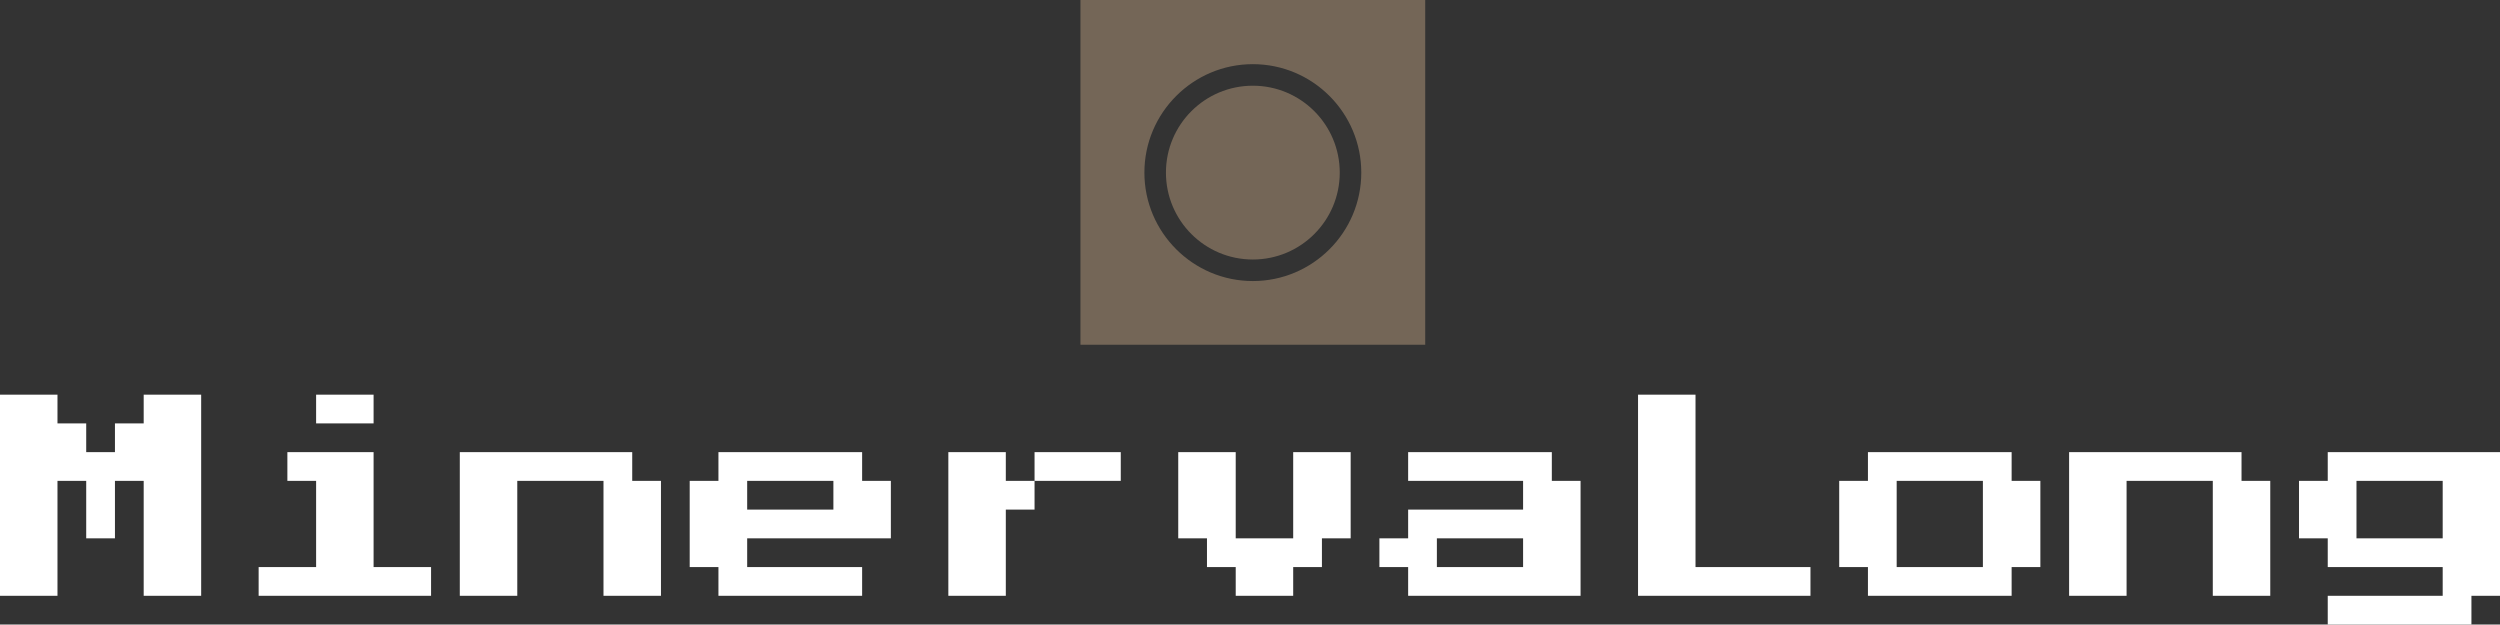 <svg data-v-423bf9ae="" xmlns="http://www.w3.org/2000/svg" viewBox="0 0 652.5 163" class="iconAbove"><rect x="0" y="0" width="652.5" height="163" fill="#333333" stroke="none"/><!----><!----><!----><g data-v-423bf9ae="" id="07ce0661-2475-4c82-94b0-37ab11c844f5" fill="#ffffff" transform="matrix(4.286,0,0,4.286,0,103)"><path d="M3.50 12.25L0 12.25L0 0L3.50 0L3.50 1.75L5.25 1.75L5.25 3.50L7 3.50L7 1.75L8.75 1.75L8.75 0L12.25 0L12.25 12.25L8.75 12.25L8.75 5.25L7 5.25L7 8.75L5.25 8.75L5.25 5.25L3.50 5.25L3.50 12.25ZM22.75 1.75L19.25 1.75L19.25 0L22.75 0L22.75 1.75ZM26.25 12.25L15.75 12.25L15.75 10.50L19.25 10.50L19.25 5.25L17.50 5.25L17.50 3.50L22.75 3.50L22.75 10.50L26.25 10.50L26.25 12.25ZM31.50 12.25L28 12.25L28 3.50L38.50 3.50L38.50 5.25L40.25 5.25L40.25 12.25L36.75 12.25L36.75 5.25L31.50 5.25L31.50 12.25ZM52.50 12.25L43.75 12.25L43.75 10.50L42 10.50L42 5.25L43.75 5.25L43.75 3.50L52.50 3.50L52.50 5.25L54.25 5.25L54.25 8.75L45.50 8.75L45.50 10.50L52.50 10.50L52.50 12.25ZM45.50 5.25L45.50 7L50.75 7L50.75 5.25L45.50 5.25ZM61.25 3.50L61.25 5.25L63 5.25L63 7L61.25 7L61.25 12.25L57.75 12.25L57.75 3.50L61.25 3.50ZM63 3.50L68.25 3.50L68.25 5.25L63 5.25L63 3.50ZM78.75 12.25L75.25 12.25L75.25 10.50L73.50 10.50L73.50 8.75L71.75 8.75L71.75 3.50L75.25 3.50L75.25 8.75L78.75 8.75L78.75 3.50L82.25 3.50L82.25 8.75L80.50 8.75L80.50 10.50L78.75 10.50L78.75 12.25ZM96.25 12.25L85.75 12.25L85.75 10.50L84 10.50L84 8.75L85.75 8.75L85.75 7L92.75 7L92.75 5.25L85.75 5.25L85.75 3.50L94.50 3.50L94.50 5.25L96.25 5.25L96.25 12.25ZM87.50 8.75L87.50 10.50L92.75 10.50L92.75 8.75L87.50 8.75ZM110.25 12.25L99.75 12.25L99.75 0L103.25 0L103.25 10.50L110.25 10.50L110.25 12.25ZM122.50 12.25L113.75 12.25L113.75 10.50L112 10.50L112 5.25L113.75 5.25L113.75 3.50L122.50 3.50L122.50 5.25L124.25 5.25L124.25 10.50L122.50 10.50L122.50 12.25ZM115.50 5.25L115.50 10.50L120.75 10.50L120.75 5.25L115.50 5.25ZM129.50 12.25L126 12.25L126 3.50L136.50 3.50L136.50 5.25L138.25 5.25L138.25 12.25L134.75 12.25L134.75 5.25L129.50 5.25L129.50 12.25ZM150.50 14L141.75 14L141.75 12.25L148.75 12.25L148.75 10.50L141.75 10.50L141.75 8.75L140 8.75L140 5.25L141.75 5.25L141.75 3.50L152.25 3.50L152.25 12.25L150.50 12.25L150.50 14ZM143.50 5.25L143.50 8.75L148.75 8.75L148.75 5.25L143.50 5.25Z"></path></g><!----><g data-v-423bf9ae="" id="6ac730fc-efb9-4dcf-9998-f9f614275016" transform="matrix(2.812,0,0,2.812,282,0)" stroke="none" fill="#746657"><circle cx="16" cy="16.021" r="8.066"></circle><path d="M32 0H0v32h32V0zM16 26.086c-5.551 0-10.066-4.516-10.066-10.065 0-5.55 4.516-10.066 10.066-10.066 5.55 0 10.065 4.516 10.065 10.066.001 5.55-4.515 10.065-10.065 10.065z"></path></g><!----></svg>